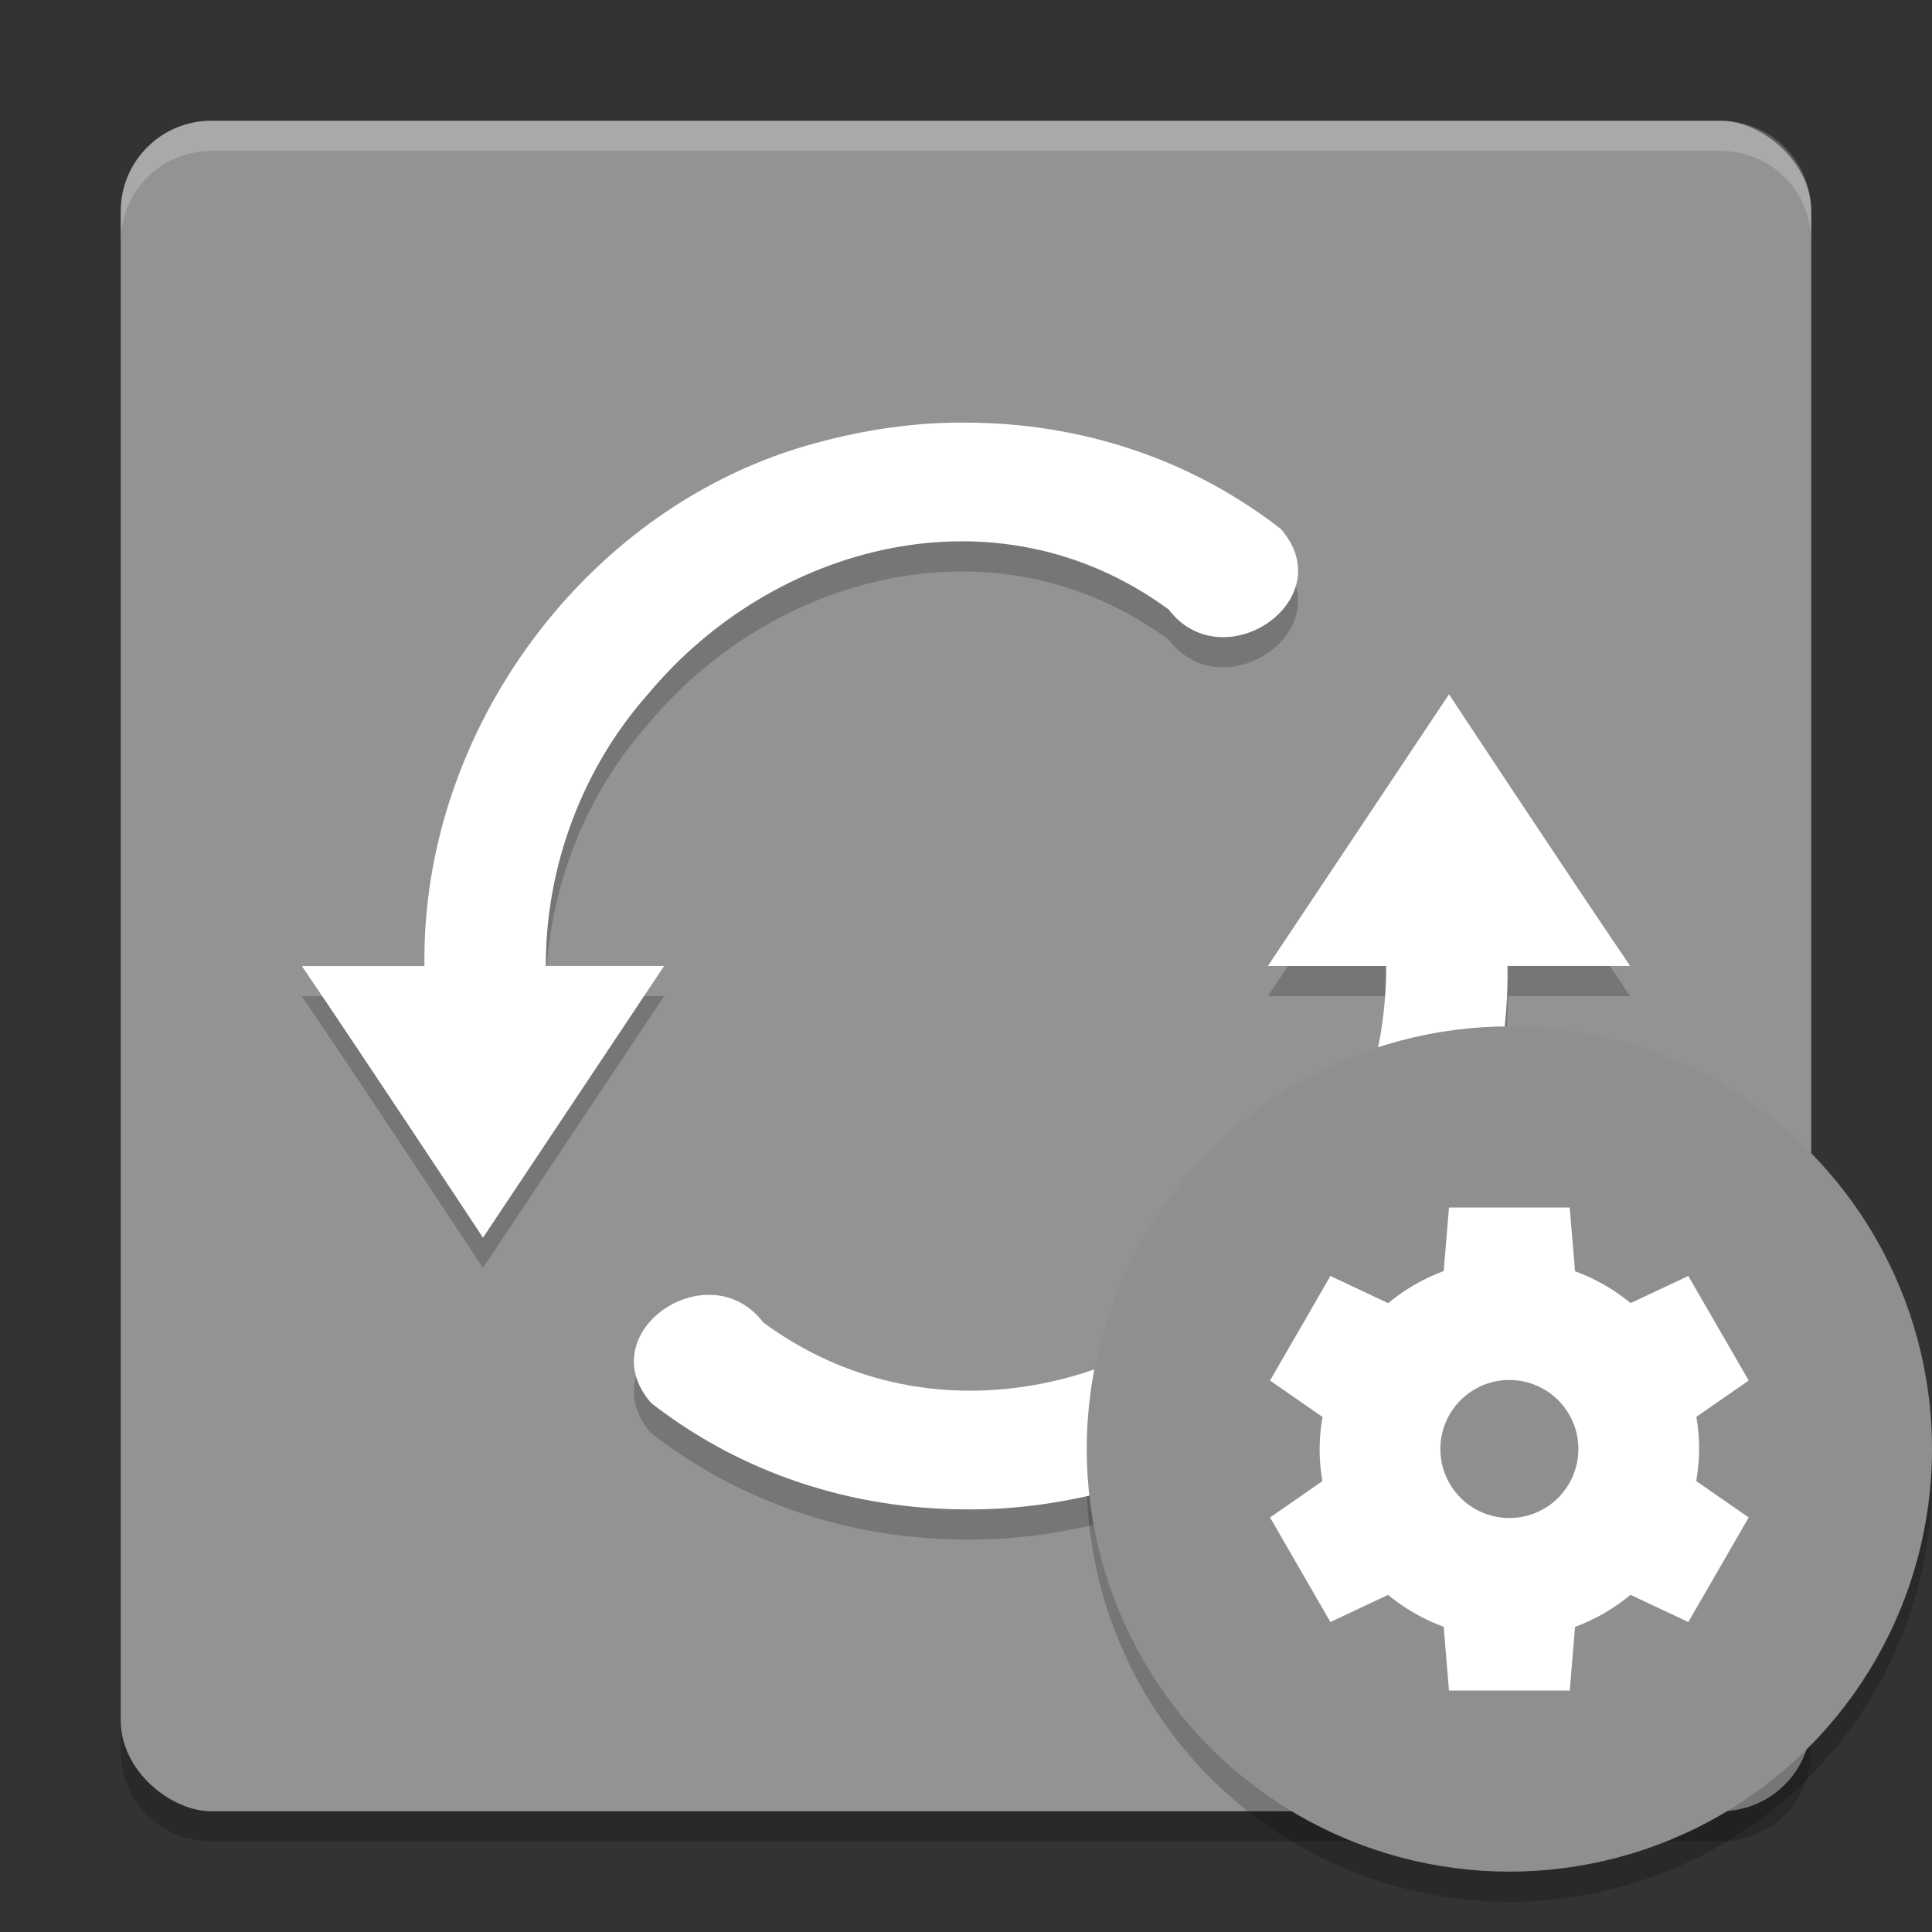 <svg xmlns="http://www.w3.org/2000/svg" width="64" height="64" version="1">
 <rect width="100%" height="100%" fill="#333333" stroke="none"/>
 <path style="opacity:0.2" d="m 4,56 0,2 c 0,1.662 1.338,3 3,3 l 50,0 c 1.662,0 3,-1.338 3,-3 l 0,-2 c 0,1.662 -1.338,3 -3,3 L 7,59 C 5.338,59 4,57.662 4,56 Z"/>
 <rect style="fill:#939393" width="56" height="56" x="-60" y="-60" rx="3" ry="3" transform="matrix(0,-1,-1,0,0,0)"/>
 <path style="opacity:0.2;fill:#ffffff" d="M 7 4 C 5.338 4 4 5.338 4 7 L 4 8 C 4 6.338 5.338 5 7 5 L 57 5 C 58.662 5 60 6.338 60 8 L 60 7 C 60 5.338 58.662 4 57 4 L 7 4 z"/>
 <path style="opacity:0.2;fill-rule:evenodd" d="M 63.954,47.918 A 14,14 0 0 1 50,61 14,14 0 0 1 36.046,48.082 14,14 0 0 0 36,49 14,14 0 0 0 50,63 14,14 0 0 0 64,49 14,14 0 0 0 63.954,47.918 Z"/>
 <path style="opacity:0.2" d="m 32.002,14.999 c -1.682,-0.017 -3.353,0.232 -4.975,0.676 -7.553,2.026 -13.081,9.502 -12.967,17.326 l -4.061,0 c 2.07,3.044 6,8.998 6,8.998 0,0 6,-9.001 6,-9.002 l -3.918,0 c -0.014,-3.277 1.215,-6.572 3.396,-9.018 4.099,-4.929 11.523,-6.981 17.232,-2.793 1.81,2.369 5.758,-0.319 3.721,-2.662 -3,-2.336 -6.642,-3.517 -10.43,-3.525 z m 15.998,9 c 0,0 -6,8.999 -6,9 l 3.918,0 c 0.014,3.277 -1.215,6.574 -3.396,9.02 -4.099,4.929 -11.523,6.981 -17.232,2.793 -1.81,-2.369 -5.758,0.319 -3.721,2.662 3,2.336 6.642,3.517 10.43,3.525 1.682,0.017 3.353,-0.232 4.975,-0.676 7.553,-2.026 13.081,-9.502 12.967,-17.326 l 4.061,0 c -2.07,-3.044 -6,-8.998 -6,-8.998 z"/>
 <path style="fill:#ffffff" d="M 32.002 14 C 30.32 13.983 28.649 14.232 27.027 14.676 C 19.474 16.702 13.946 24.178 14.061 32.002 L 10 32.002 C 12.07 35.046 16 41 16 41 C 16 41 22 31.999 22 31.998 L 18.082 31.998 C 18.068 28.721 19.297 25.426 21.479 22.98 C 25.578 18.052 33.001 16 38.711 20.188 C 40.521 22.557 44.469 19.868 42.432 17.525 C 39.431 15.189 35.79 14.008 32.002 14 z M 48 23 C 48 23 42 31.999 42 32 L 45.918 32 C 45.932 35.277 44.703 38.574 42.521 41.02 C 38.422 45.948 30.999 48 25.289 43.812 C 23.479 41.443 19.531 44.132 21.568 46.475 C 24.569 48.811 28.21 49.992 31.998 50 C 33.68 50.017 35.351 49.768 36.973 49.324 C 44.526 47.298 50.054 39.822 49.939 31.998 L 54 31.998 C 51.93 28.954 48 23 48 23 z"/>
 <circle style="fill:#8f8f8f;fill-rule:evenodd" cx="50" cy="48" r="14"/>
 <path style="fill:#ffffff" d="m 48,40 -0.176,2.107 a 6.286,6.286 0 0 0 -1.837,1.063 l -1.915,-0.902 -2,3.464 1.739,1.208 a 6.286,6.286 0 0 0 -0.096,1.06 6.286,6.286 0 0 0 0.091,1.065 l -1.734,1.203 2,3.464 1.911,-0.9 a 6.286,6.286 0 0 0 1.841,1.056 l 0.176,2.112 4,0 0.176,-2.107 a 6.286,6.286 0 0 0 1.837,-1.063 l 1.915,0.902 2,-3.464 -1.739,-1.208 a 6.286,6.286 0 0 0 0.096,-1.06 6.286,6.286 0 0 0 -0.091,-1.065 l 1.734,-1.203 -2,-3.464 -1.911,0.9 a 6.286,6.286 0 0 0 -1.842,-1.056 l -0.176,-2.112 -4,0 z m 2,5.714 a 2.286,2.286 0 0 1 2.286,2.286 A 2.286,2.286 0 0 1 50,50.286 2.286,2.286 0 0 1 47.714,48 2.286,2.286 0 0 1 50,45.714 Z"/>
</svg>

